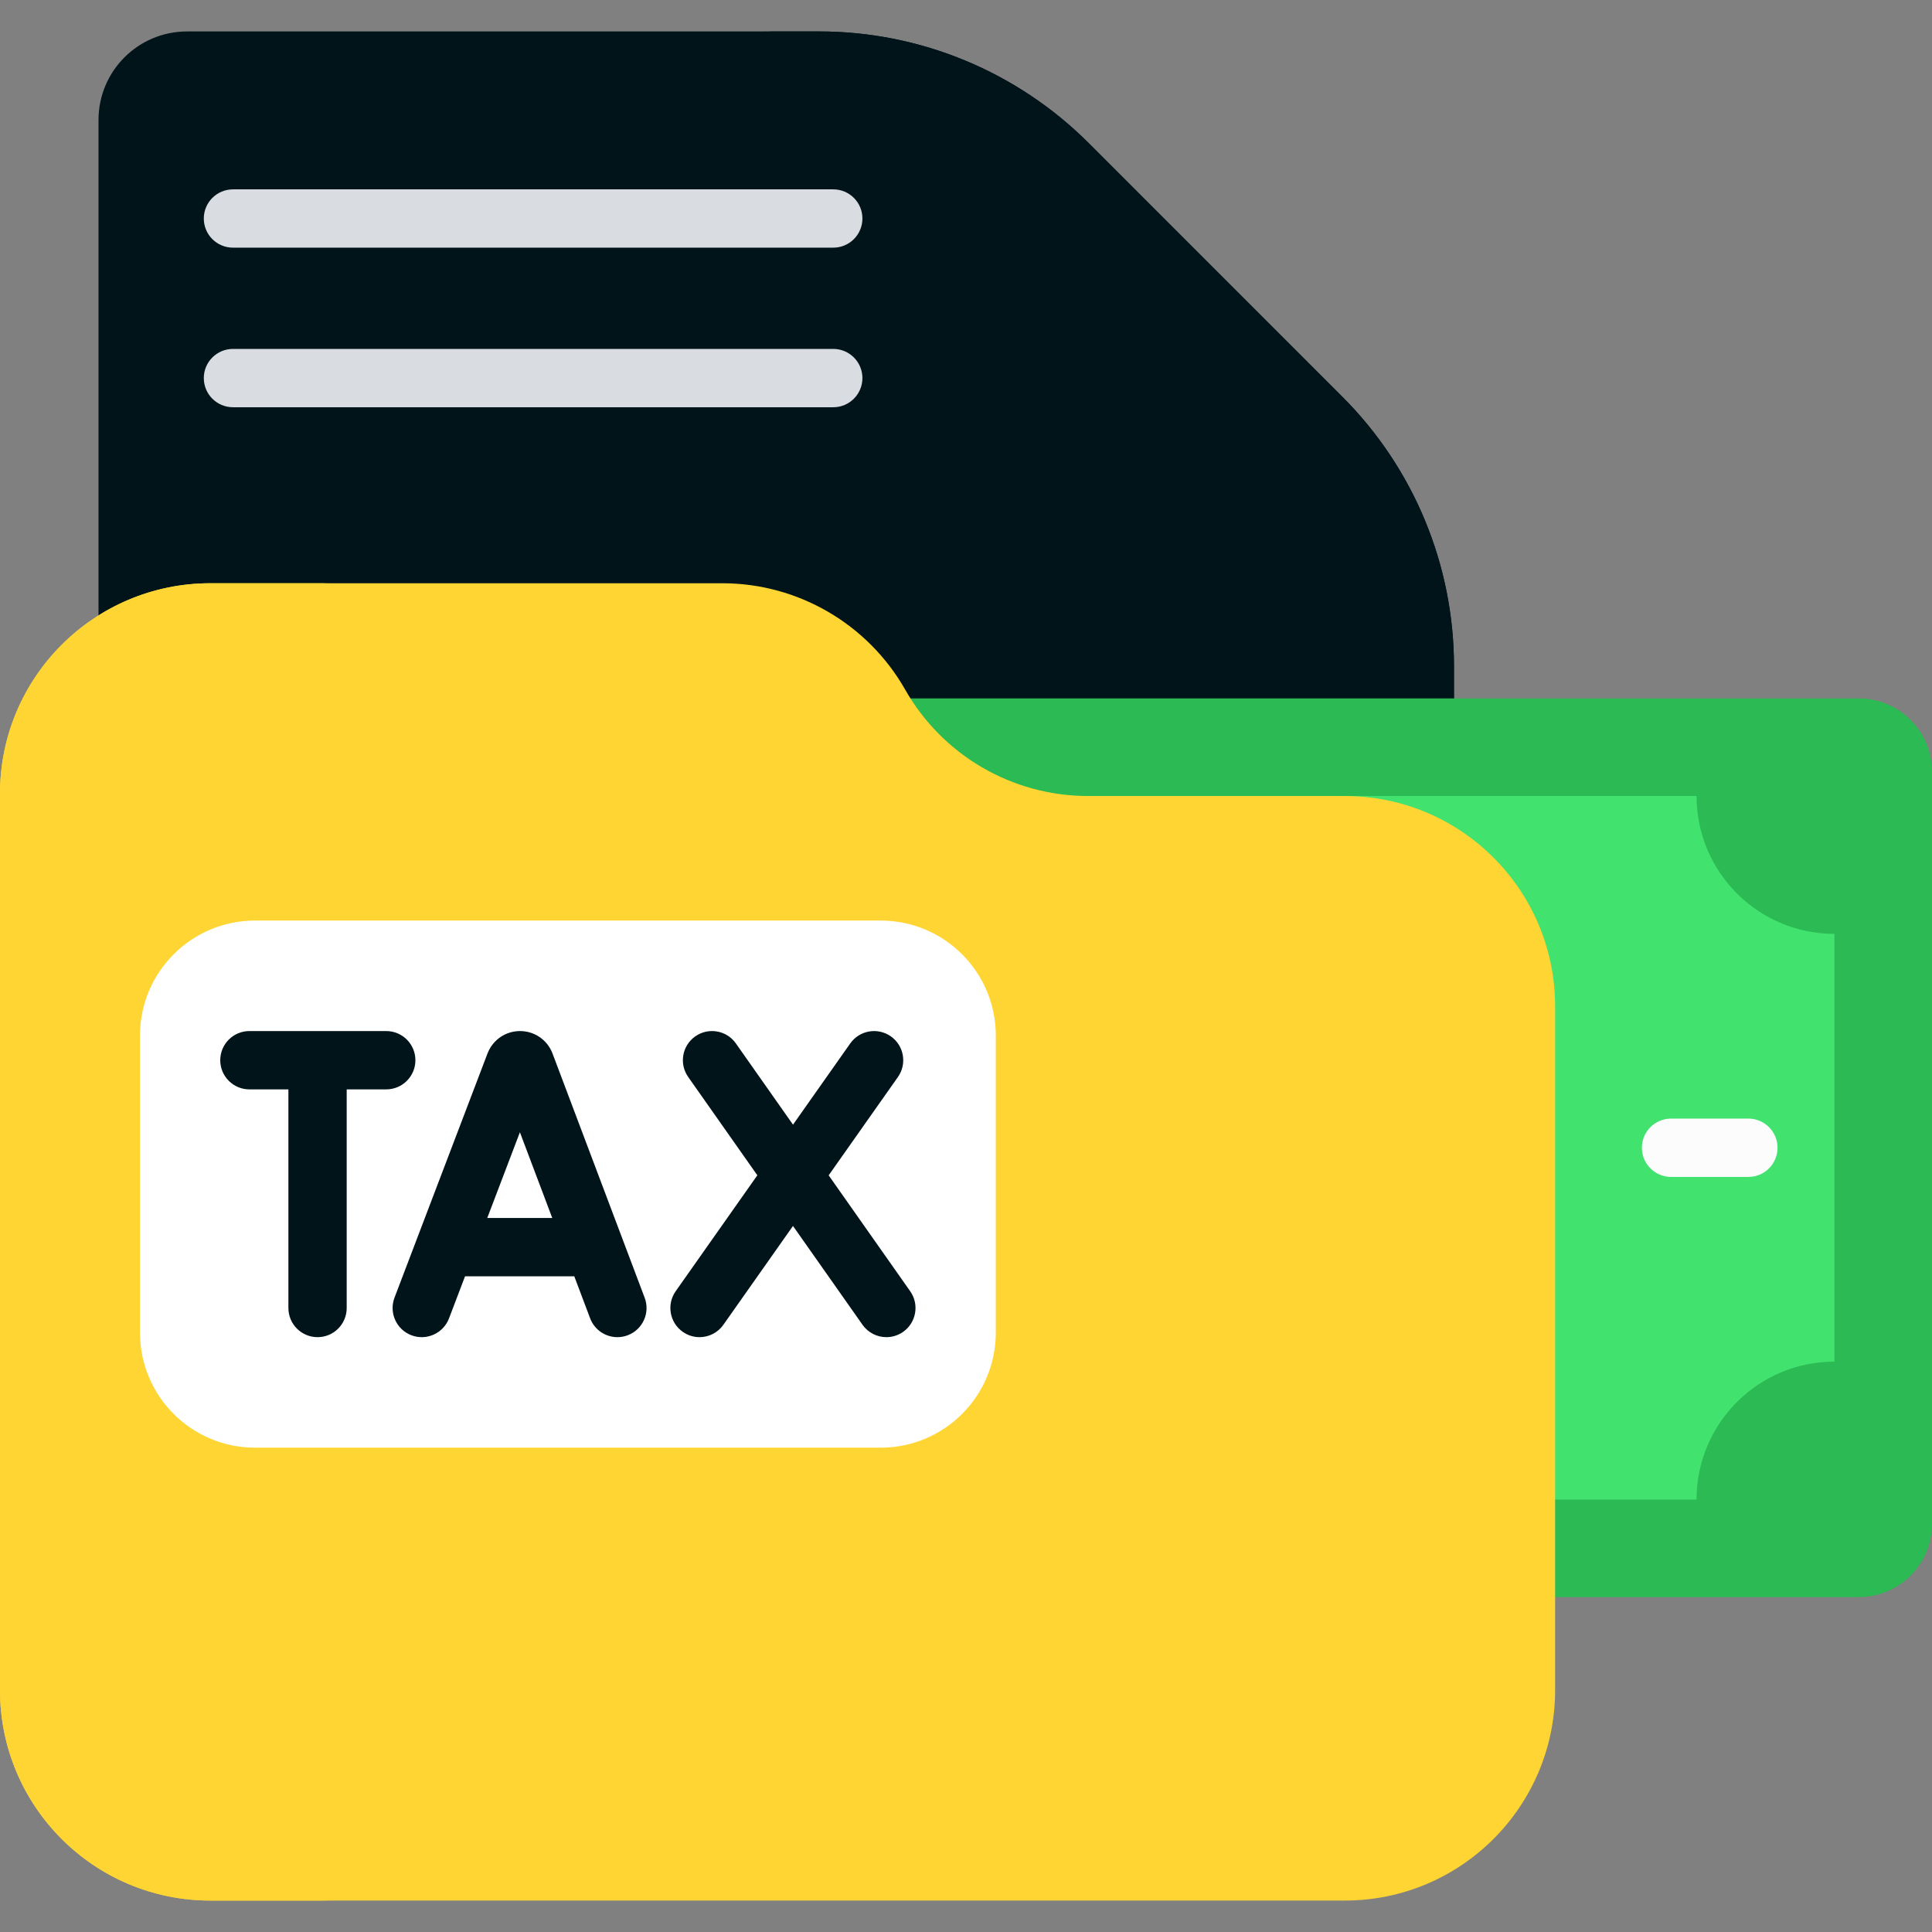 <svg width="80" height="80" viewBox="0 0 80 80" fill="none" xmlns="http://www.w3.org/2000/svg">
<rect x="0" y="0" width="80" height="80" fill="#808080" stroke="none"/>
<g clip-path="url(#clip0_162_7553)">
<path d="M7.745 69.782C5.72 69.782 4.079 68.141 4.079 66.116V4.968C4.079 2.943 5.72 1.302 7.745 1.302H9.574H33.92C38.105 1.302 42.12 2.965 45.08 5.924L55.584 16.429C58.544 19.389 60.206 23.403 60.206 27.588V66.116C60.206 68.141 58.565 69.782 56.54 69.782H7.745V69.782Z" fill="#001419"/>
<path d="M60.206 27.588V29.913C60.206 25.019 56.238 21.051 51.345 21.051H44.123C42.098 21.051 40.457 19.41 40.457 17.385V10.164C40.457 5.27 36.489 1.302 31.596 1.302H33.92C38.105 1.302 42.12 2.965 45.08 5.925L55.584 16.429C58.544 19.389 60.206 23.403 60.206 27.588Z" fill="#001419"/>
<path d="M80 63.099V31.953C80 30.278 78.642 28.92 76.966 28.92H34.938C33.262 28.92 31.904 30.278 31.904 31.953V63.099C31.904 64.775 33.262 66.133 34.938 66.133H76.966C78.642 66.133 80 64.775 80 63.099Z" fill="#2BBA53"/>
<path d="M75.959 56.383V38.669C72.806 38.669 70.251 36.113 70.251 32.961H41.654C41.654 36.113 39.098 38.669 35.945 38.669V56.383C39.098 56.383 41.654 58.939 41.654 62.092H70.251C70.251 58.939 72.806 56.383 75.959 56.383Z" fill="#42E26F"/>
<path d="M72.397 48.734H69.195C68.528 48.734 67.987 48.193 67.987 47.526C67.987 46.86 68.528 46.319 69.195 46.319H72.397C73.064 46.319 73.604 46.86 73.604 47.526C73.604 48.193 73.064 48.734 72.397 48.734Z" fill="#FCFCFC"/>
<path d="M64.394 41.672V69.986C64.394 74.798 60.494 78.698 55.684 78.698H8.711C3.9 78.698 0 74.798 0 69.986V32.861C0 28.052 3.9 24.151 8.711 24.151H29.909C33.041 24.151 35.932 25.834 37.481 28.555C39.029 31.279 41.92 32.961 45.053 32.961H55.684C60.494 32.961 64.394 36.861 64.394 41.672Z" fill="#FFD533"/>
<path d="M36.466 38.118H10.563C7.93 38.118 5.796 40.252 5.796 42.885V55.178C5.796 57.811 7.93 59.945 10.563 59.945H36.466C39.099 59.945 41.234 57.811 41.234 55.178V42.885C41.234 40.252 39.099 38.118 36.466 38.118Z" fill="white"/>
<path d="M13.745 78.698H8.711C3.9 78.698 0 74.798 0 69.986V32.861C0 28.052 3.9 24.151 8.711 24.151H13.745C8.934 24.151 5.033 28.151 5.033 32.961V70.086C5.033 74.898 8.934 78.698 13.745 78.698Z" fill="#FFD533"/>
<path d="M34.504 10.255H9.647C8.98 10.255 8.439 9.715 8.439 9.048C8.439 8.381 8.98 7.841 9.647 7.841H34.504C35.171 7.841 35.711 8.381 35.711 9.048C35.711 9.715 35.171 10.255 34.504 10.255Z" fill="#D9DCE1"/>
<path d="M34.504 16.863H9.647C8.98 16.863 8.439 16.322 8.439 15.655C8.439 14.989 8.98 14.448 9.647 14.448H34.504C35.171 14.448 35.711 14.989 35.711 15.655C35.711 16.322 35.171 16.863 34.504 16.863Z" fill="#D9DCE1"/>
<path d="M22.877 43.619C22.873 43.608 22.869 43.597 22.864 43.587C22.641 43.044 22.119 42.694 21.533 42.694C21.532 42.694 21.531 42.694 21.531 42.694C20.944 42.695 20.422 43.046 20.2 43.59C20.196 43.599 20.192 43.607 20.189 43.616L16.336 53.732C16.099 54.355 16.412 55.053 17.035 55.29C17.657 55.527 18.355 55.214 18.593 54.591L19.256 52.85H23.78L24.436 54.588C24.618 55.071 25.077 55.369 25.565 55.369C25.707 55.369 25.851 55.344 25.991 55.291C26.615 55.056 26.93 54.359 26.694 53.736L22.877 43.619ZM20.176 50.435L21.528 46.884L22.868 50.435H20.176Z" fill="#001419"/>
<path d="M37.689 53.467L34.313 48.668L37.181 44.597C37.565 44.052 37.434 43.298 36.889 42.914C36.343 42.531 35.591 42.661 35.207 43.206L32.837 46.57L30.471 43.206C30.088 42.661 29.335 42.53 28.789 42.914C28.244 43.297 28.113 44.05 28.497 44.596L31.36 48.666L27.979 53.466C27.595 54.011 27.726 54.764 28.271 55.148C28.482 55.297 28.725 55.369 28.965 55.369C29.345 55.369 29.718 55.19 29.953 54.857L32.836 50.764L35.715 54.856C35.95 55.19 36.323 55.369 36.703 55.369C36.943 55.369 37.185 55.297 37.397 55.149C37.942 54.765 38.073 54.012 37.689 53.467Z" fill="#001419"/>
<path d="M17.201 43.902C17.201 43.235 16.66 42.694 15.993 42.694H10.327C9.66 42.694 9.12 43.235 9.12 43.902C9.12 44.568 9.66 45.109 10.327 45.109H11.942V54.162C11.942 54.828 12.482 55.369 13.149 55.369C13.816 55.369 14.356 54.828 14.356 54.162V45.109H15.993C16.66 45.109 17.201 44.568 17.201 43.902Z" fill="#001419"/>
</g>
<defs>
<clipPath id="clip0_162_7553">
<rect width="80" height="80" fill="white"/>
</clipPath>
</defs>
</svg>
